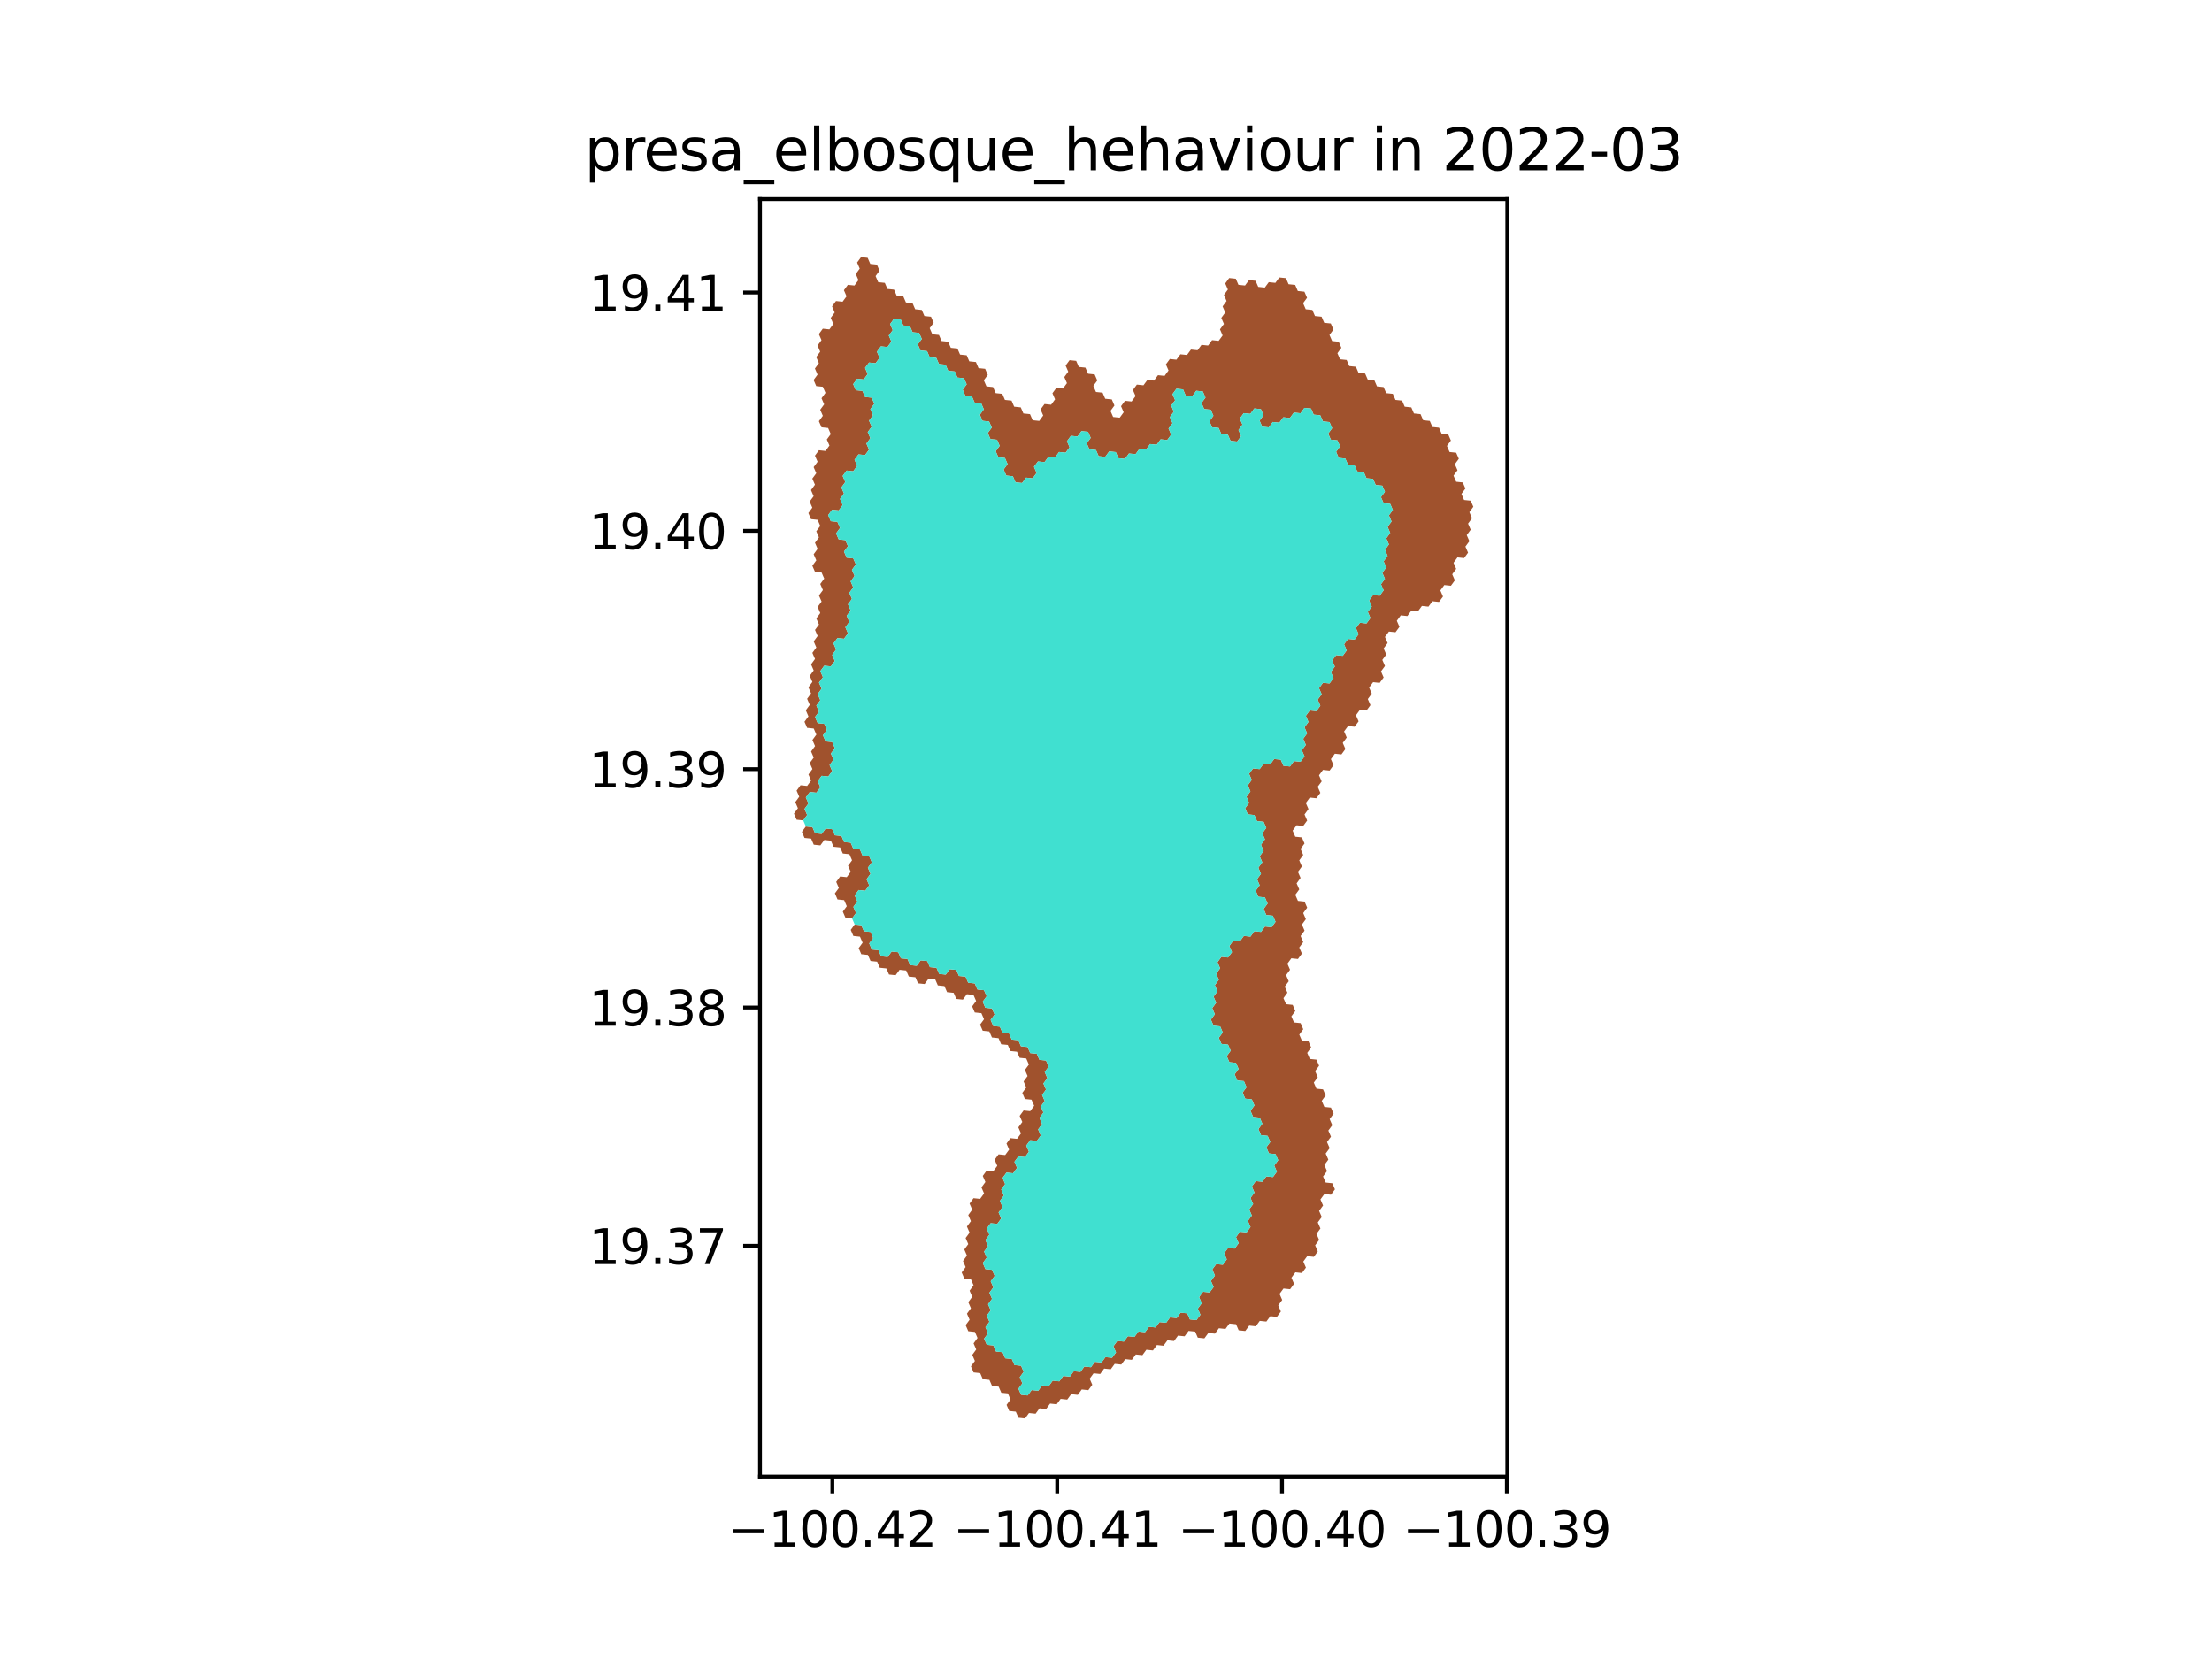 <?xml version="1.0" encoding="utf-8" standalone="no"?>
<!DOCTYPE svg PUBLIC "-//W3C//DTD SVG 1.1//EN"
  "http://www.w3.org/Graphics/SVG/1.1/DTD/svg11.dtd">
<svg xmlns:xlink="http://www.w3.org/1999/xlink" width="460.8pt" height="345.6pt" viewBox="0 0 460.8 345.6" xmlns="http://www.w3.org/2000/svg" version="1.1">
 <defs>
  <style type="text/css">*{stroke-linejoin: round; stroke-linecap: butt}</style>
 </defs>
 <g id="figure_1">
  <g id="patch_1">
   <path d="M 0 345.6 
L 460.8 345.6 
L 460.8 0 
L 0 0 
z
" style="fill: #ffffff"/>
  </g>
  <g id="axes_1">
   <g id="patch_2">
    <path d="M 158.323 307.584 
L 313.997 307.584 
L 313.997 41.472 
L 158.323 41.472 
z
" style="fill: #ffffff"/>
   </g>
   <g id="PatchCollection_1">
    <path d="M 169.247 172.309 
L 169.798 173.576 
L 171.172 173.719 
L 171.996 172.595 
L 173.37 172.737 
L 173.92 174.005 
L 175.295 174.148 
L 175.845 175.415 
L 177.219 175.558 
L 177.769 176.825 
L 179.143 176.968 
L 179.693 178.235 
L 181.067 178.378 
L 181.618 179.645 
L 180.793 180.769 
L 181.344 182.037 
L 180.52 183.161 
L 181.07 184.428 
L 180.246 185.552 
L 178.871 185.409 
L 178.047 186.534 
L 178.597 187.801 
L 177.773 188.925 
L 178.323 190.192 
L 177.499 191.317 
L 176.125 191.174 
L 175.575 189.907 
L 176.399 188.782 
L 175.849 187.515 
L 174.475 187.372 
L 173.925 186.105 
L 174.749 184.981 
L 174.199 183.714 
L 175.023 182.589 
L 176.397 182.732 
L 177.221 181.608 
L 176.671 180.341 
L 177.495 179.216 
L 176.945 177.949 
L 175.571 177.806 
L 175.021 176.539 
L 173.646 176.396 
L 173.096 175.129 
L 171.722 174.986 
L 170.898 176.11 
L 169.524 175.967 
L 168.974 174.7 
L 167.599 174.557 
L 167.049 173.29 
L 167.873 172.166 
L 169.247 172.309 
" clip-path="url(#pa9a6aa0435)" style="fill: #a0522d"/>
    <path d="M 168.145 163.724 
L 168.969 162.6 
L 168.419 161.333 
L 169.243 160.208 
L 168.693 158.941 
L 169.517 157.817 
L 168.967 156.55 
L 169.791 155.425 
L 169.241 154.158 
L 170.065 153.034 
L 169.515 151.766 
L 168.14 151.624 
L 167.59 150.356 
L 168.414 149.232 
L 167.864 147.965 
L 168.688 146.84 
L 168.138 145.573 
L 168.962 144.449 
L 168.412 143.182 
L 169.236 142.057 
L 168.686 140.79 
L 169.51 139.666 
L 168.96 138.399 
L 169.784 137.274 
L 169.234 136.007 
L 170.058 134.883 
L 169.508 133.615 
L 170.332 132.491 
L 169.782 131.224 
L 170.606 130.1 
L 170.056 128.832 
L 170.88 127.708 
L 170.33 126.441 
L 171.154 125.316 
L 170.604 124.049 
L 171.428 122.925 
L 170.878 121.658 
L 171.702 120.533 
L 171.152 119.266 
L 169.778 119.123 
L 169.227 117.856 
L 170.051 116.732 
L 169.501 115.464 
L 170.325 114.34 
L 169.775 113.073 
L 170.599 111.948 
L 170.049 110.681 
L 170.873 109.557 
L 170.323 108.29 
L 168.949 108.147 
L 168.399 106.879 
L 169.223 105.755 
L 168.673 104.488 
L 169.497 103.363 
L 168.947 102.096 
L 169.771 100.972 
L 169.221 99.704 
L 170.045 98.58 
L 169.495 97.313 
L 170.319 96.189 
L 169.769 94.921 
L 170.593 93.797 
L 171.967 93.94 
L 172.791 92.816 
L 172.241 91.548 
L 173.065 90.424 
L 172.515 89.157 
L 171.141 89.014 
L 170.591 87.746 
L 171.415 86.622 
L 170.865 85.355 
L 171.689 84.23 
L 171.139 82.963 
L 171.963 81.839 
L 171.413 80.572 
L 170.038 80.429 
L 169.488 79.161 
L 170.312 78.037 
L 169.762 76.77 
L 170.586 75.645 
L 170.036 74.378 
L 170.86 73.254 
L 170.31 71.986 
L 171.134 70.862 
L 170.584 69.595 
L 171.408 68.47 
L 172.783 68.613 
L 173.607 67.489 
L 173.057 66.222 
L 173.881 65.097 
L 173.331 63.83 
L 174.155 62.706 
L 175.529 62.849 
L 176.353 61.724 
L 175.803 60.457 
L 176.627 59.333 
L 178.002 59.476 
L 178.826 58.351 
L 178.276 57.084 
L 179.1 55.96 
L 178.55 54.692 
L 179.374 53.568 
L 180.749 53.711 
L 181.299 54.978 
L 182.673 55.121 
L 183.224 56.389 
L 182.399 57.513 
L 182.95 58.78 
L 184.324 58.923 
L 184.874 60.191 
L 186.249 60.334 
L 186.799 61.601 
L 188.173 61.744 
L 188.723 63.011 
L 190.098 63.154 
L 190.648 64.422 
L 192.023 64.565 
L 192.573 65.832 
L 193.947 65.975 
L 194.497 67.242 
L 193.673 68.367 
L 194.223 69.634 
L 195.598 69.777 
L 196.148 71.044 
L 197.522 71.187 
L 198.072 72.455 
L 199.447 72.598 
L 199.997 73.865 
L 201.371 74.008 
L 201.921 75.275 
L 203.296 75.418 
L 203.846 76.685 
L 205.22 76.829 
L 205.77 78.096 
L 204.946 79.22 
L 205.496 80.487 
L 206.871 80.63 
L 207.421 81.898 
L 208.795 82.041 
L 209.345 83.308 
L 210.72 83.451 
L 211.27 84.718 
L 212.644 84.861 
L 213.194 86.129 
L 214.569 86.272 
L 215.119 87.539 
L 216.493 87.682 
L 217.317 86.558 
L 216.767 85.29 
L 217.591 84.166 
L 218.966 84.309 
L 219.79 83.185 
L 219.24 81.918 
L 220.064 80.793 
L 221.439 80.936 
L 222.263 79.812 
L 221.713 78.545 
L 222.537 77.421 
L 221.987 76.153 
L 222.811 75.029 
L 224.186 75.172 
L 224.736 76.439 
L 226.11 76.583 
L 226.66 77.85 
L 228.034 77.993 
L 228.585 79.26 
L 227.76 80.384 
L 228.31 81.652 
L 229.685 81.795 
L 230.235 83.062 
L 231.609 83.205 
L 232.159 84.472 
L 231.335 85.597 
L 231.885 86.864 
L 233.259 87.007 
L 234.084 85.883 
L 233.533 84.616 
L 234.358 83.491 
L 235.732 83.634 
L 236.556 82.51 
L 236.006 81.243 
L 236.831 80.119 
L 238.205 80.262 
L 239.029 79.137 
L 240.404 79.28 
L 241.228 78.156 
L 242.602 78.299 
L 243.426 77.175 
L 242.876 75.908 
L 243.701 74.784 
L 245.075 74.927 
L 245.899 73.802 
L 247.274 73.946 
L 248.098 72.821 
L 249.472 72.964 
L 250.297 71.84 
L 251.671 71.983 
L 252.495 70.859 
L 253.869 71.002 
L 254.694 69.878 
L 254.144 68.611 
L 254.968 67.486 
L 254.418 66.219 
L 255.242 65.095 
L 254.692 63.828 
L 255.517 62.703 
L 254.967 61.436 
L 255.791 60.312 
L 255.241 59.044 
L 256.065 57.92 
L 257.44 58.063 
L 257.99 59.331 
L 259.364 59.474 
L 260.188 58.35 
L 261.563 58.493 
L 262.113 59.76 
L 263.487 59.903 
L 264.311 58.779 
L 265.686 58.922 
L 266.51 57.798 
L 267.884 57.941 
L 268.434 59.208 
L 269.809 59.352 
L 270.359 60.619 
L 271.733 60.762 
L 272.283 62.029 
L 271.459 63.154 
L 272.009 64.421 
L 273.383 64.564 
L 273.933 65.831 
L 275.307 65.974 
L 275.857 67.242 
L 277.231 67.385 
L 277.781 68.652 
L 276.957 69.776 
L 277.507 71.044 
L 278.881 71.187 
L 279.431 72.454 
L 278.607 73.578 
L 279.157 74.846 
L 280.531 74.989 
L 281.081 76.256 
L 282.455 76.399 
L 283.005 77.667 
L 284.38 77.81 
L 284.93 79.077 
L 286.304 79.22 
L 286.854 80.488 
L 288.228 80.631 
L 288.778 81.898 
L 290.152 82.041 
L 290.702 83.309 
L 292.076 83.452 
L 292.626 84.719 
L 294.001 84.862 
L 294.55 86.129 
L 295.925 86.273 
L 296.475 87.54 
L 297.849 87.683 
L 298.399 88.95 
L 299.773 89.094 
L 300.323 90.361 
L 301.697 90.504 
L 302.247 91.771 
L 301.423 92.895 
L 301.972 94.163 
L 303.347 94.306 
L 303.897 95.573 
L 303.072 96.697 
L 303.622 97.965 
L 302.798 99.089 
L 303.348 100.356 
L 304.722 100.499 
L 305.272 101.767 
L 304.447 102.891 
L 304.997 104.158 
L 306.371 104.301 
L 306.921 105.568 
L 306.097 106.693 
L 306.647 107.96 
L 305.823 109.084 
L 306.372 110.351 
L 305.548 111.475 
L 306.098 112.743 
L 305.274 113.867 
L 305.823 115.134 
L 304.999 116.258 
L 303.625 116.115 
L 302.801 117.239 
L 303.351 118.506 
L 302.526 119.631 
L 303.076 120.898 
L 302.252 122.022 
L 300.878 121.879 
L 300.053 123.003 
L 300.603 124.27 
L 299.779 125.394 
L 298.405 125.251 
L 297.581 126.375 
L 296.206 126.232 
L 295.382 127.356 
L 294.008 127.213 
L 293.184 128.337 
L 291.81 128.194 
L 290.985 129.318 
L 291.535 130.586 
L 290.711 131.71 
L 289.337 131.567 
L 288.512 132.691 
L 289.062 133.958 
L 288.238 135.082 
L 288.788 136.349 
L 287.964 137.473 
L 288.514 138.741 
L 287.689 139.865 
L 288.239 141.132 
L 287.415 142.256 
L 286.041 142.113 
L 285.217 143.237 
L 285.766 144.505 
L 284.942 145.629 
L 285.492 146.896 
L 284.668 148.02 
L 283.294 147.877 
L 282.469 149.001 
L 283.019 150.268 
L 282.195 151.392 
L 280.821 151.249 
L 279.997 152.373 
L 280.547 153.641 
L 279.722 154.765 
L 280.272 156.032 
L 279.448 157.156 
L 278.074 157.013 
L 277.25 158.137 
L 277.8 159.405 
L 276.975 160.529 
L 275.601 160.386 
L 274.777 161.51 
L 275.327 162.777 
L 274.503 163.901 
L 275.053 165.168 
L 274.228 166.292 
L 272.854 166.149 
L 272.03 167.274 
L 272.58 168.541 
L 271.756 169.665 
L 272.306 170.932 
L 271.482 172.056 
L 270.107 171.913 
L 269.283 173.037 
L 269.833 174.305 
L 271.207 174.448 
L 271.757 175.715 
L 270.933 176.839 
L 271.483 178.106 
L 270.659 179.23 
L 271.209 180.498 
L 270.384 181.622 
L 270.934 182.889 
L 270.11 184.013 
L 270.66 185.28 
L 269.836 186.404 
L 270.386 187.672 
L 271.76 187.815 
L 272.31 189.082 
L 271.485 190.206 
L 272.035 191.473 
L 271.211 192.597 
L 271.761 193.865 
L 270.937 194.989 
L 271.487 196.256 
L 270.662 197.38 
L 271.212 198.647 
L 270.388 199.771 
L 269.014 199.628 
L 268.19 200.752 
L 268.74 202.02 
L 267.916 203.144 
L 268.466 204.411 
L 267.641 205.535 
L 268.191 206.802 
L 267.367 207.926 
L 267.917 209.194 
L 269.291 209.337 
L 269.841 210.604 
L 269.017 211.728 
L 269.567 212.995 
L 270.941 213.138 
L 271.49 214.405 
L 270.666 215.529 
L 271.216 216.797 
L 272.59 216.94 
L 273.14 218.207 
L 272.316 219.331 
L 272.866 220.598 
L 274.24 220.741 
L 274.79 222.008 
L 273.965 223.132 
L 274.515 224.4 
L 273.691 225.524 
L 274.241 226.791 
L 275.615 226.934 
L 276.165 228.201 
L 275.341 229.325 
L 275.89 230.592 
L 277.264 230.735 
L 277.814 232.002 
L 276.99 233.127 
L 277.54 234.394 
L 276.716 235.518 
L 277.266 236.785 
L 276.441 237.909 
L 276.991 239.176 
L 276.167 240.3 
L 276.717 241.568 
L 275.893 242.692 
L 276.443 243.959 
L 275.619 245.083 
L 276.168 246.35 
L 277.542 246.493 
L 278.092 247.76 
L 277.268 248.884 
L 275.894 248.741 
L 275.07 249.865 
L 275.62 251.133 
L 274.796 252.257 
L 275.346 253.524 
L 274.521 254.648 
L 275.071 255.915 
L 274.247 257.039 
L 274.797 258.306 
L 273.973 259.43 
L 274.523 260.697 
L 273.699 261.822 
L 272.325 261.679 
L 271.501 262.803 
L 272.05 264.07 
L 271.226 265.194 
L 269.853 265.051 
L 269.028 266.175 
L 269.578 267.442 
L 268.754 268.566 
L 267.38 268.423 
L 266.556 269.547 
L 267.106 270.815 
L 266.282 271.939 
L 266.832 273.206 
L 266.008 274.33 
L 264.634 274.187 
L 263.81 275.311 
L 262.436 275.168 
L 261.612 276.292 
L 260.238 276.149 
L 259.414 277.273 
L 258.04 277.13 
L 257.49 275.863 
L 256.116 275.72 
L 255.292 276.844 
L 253.918 276.701 
L 253.094 277.826 
L 251.721 277.683 
L 250.896 278.807 
L 249.523 278.664 
L 248.973 277.397 
L 247.599 277.254 
L 246.775 278.378 
L 245.401 278.235 
L 244.577 279.359 
L 243.203 279.216 
L 242.379 280.34 
L 241.005 280.197 
L 240.181 281.322 
L 238.807 281.179 
L 237.983 282.303 
L 236.609 282.16 
L 235.785 283.284 
L 234.411 283.141 
L 233.587 284.265 
L 232.213 284.122 
L 231.389 285.247 
L 230.016 285.104 
L 229.192 286.228 
L 227.818 286.085 
L 226.994 287.209 
L 227.543 288.476 
L 226.72 289.6 
L 225.346 289.457 
L 224.522 290.582 
L 223.148 290.439 
L 222.324 291.563 
L 220.95 291.42 
L 220.126 292.544 
L 218.752 292.401 
L 217.928 293.525 
L 216.554 293.383 
L 215.73 294.507 
L 214.356 294.364 
L 213.532 295.488 
L 212.158 295.345 
L 211.608 294.078 
L 210.234 293.935 
L 209.685 292.668 
L 210.508 291.544 
L 209.959 290.277 
L 208.585 290.134 
L 208.035 288.867 
L 206.661 288.724 
L 206.111 287.457 
L 204.737 287.314 
L 204.187 286.047 
L 202.813 285.904 
L 202.263 284.637 
L 203.087 283.513 
L 202.537 282.246 
L 203.361 281.121 
L 202.811 279.854 
L 203.635 278.73 
L 203.085 277.463 
L 201.711 277.32 
L 201.161 276.053 
L 201.985 274.929 
L 201.435 273.662 
L 202.259 272.538 
L 201.709 271.27 
L 202.533 270.146 
L 201.983 268.879 
L 202.807 267.755 
L 202.257 266.488 
L 200.883 266.345 
L 200.333 265.078 
L 201.157 263.954 
L 200.607 262.687 
L 201.431 261.562 
L 200.881 260.295 
L 201.705 259.171 
L 201.155 257.904 
L 201.979 256.78 
L 201.429 255.513 
L 202.253 254.388 
L 201.703 253.121 
L 202.527 251.997 
L 201.977 250.73 
L 202.801 249.606 
L 204.175 249.748 
L 205 248.624 
L 204.45 247.357 
L 205.274 246.233 
L 204.724 244.966 
L 205.548 243.842 
L 206.922 243.984 
L 207.746 242.86 
L 207.196 241.593 
L 208.02 240.469 
L 209.394 240.612 
L 210.218 239.488 
L 209.668 238.22 
L 210.492 237.096 
L 211.866 237.239 
L 212.69 236.115 
L 212.14 234.848 
L 212.964 233.724 
L 212.414 232.456 
L 213.238 231.332 
L 214.612 231.475 
L 215.436 230.351 
L 214.886 229.084 
L 213.512 228.941 
L 212.962 227.674 
L 213.786 226.55 
L 213.236 225.282 
L 214.06 224.158 
L 213.51 222.891 
L 214.334 221.767 
L 213.784 220.5 
L 212.41 220.357 
L 211.86 219.09 
L 210.486 218.947 
L 209.936 217.679 
L 208.562 217.537 
L 208.012 216.269 
L 206.638 216.126 
L 206.088 214.859 
L 204.714 214.716 
L 204.164 213.449 
L 204.988 212.325 
L 204.438 211.058 
L 203.064 210.915 
L 202.514 209.648 
L 203.338 208.523 
L 202.788 207.256 
L 201.414 207.113 
L 200.59 208.238 
L 199.216 208.095 
L 198.666 206.828 
L 197.292 206.685 
L 196.742 205.417 
L 195.367 205.275 
L 194.817 204.007 
L 193.443 203.864 
L 192.619 204.989 
L 191.245 204.846 
L 190.695 203.579 
L 189.321 203.436 
L 188.771 202.169 
L 187.397 202.026 
L 186.573 203.15 
L 185.198 203.007 
L 184.648 201.74 
L 183.274 201.597 
L 182.724 200.33 
L 181.35 200.187 
L 180.8 198.92 
L 179.426 198.777 
L 178.876 197.51 
L 179.7 196.385 
L 179.15 195.118 
L 177.775 194.975 
L 177.225 193.708 
L 178.049 192.584 
L 179.424 192.727 
L 179.974 193.994 
L 181.348 194.137 
L 181.898 195.404 
L 181.074 196.528 
L 181.624 197.795 
L 182.998 197.938 
L 183.548 199.205 
L 184.922 199.348 
L 185.746 198.224 
L 187.121 198.367 
L 187.671 199.634 
L 189.045 199.777 
L 189.595 201.044 
L 190.969 201.187 
L 191.793 200.063 
L 193.167 200.206 
L 193.717 201.473 
L 195.091 201.616 
L 195.641 202.883 
L 197.016 203.026 
L 197.84 201.902 
L 199.214 202.045 
L 199.764 203.312 
L 201.138 203.455 
L 201.688 204.722 
L 203.062 204.865 
L 203.612 206.132 
L 204.986 206.275 
L 205.536 207.542 
L 204.712 208.666 
L 205.262 209.934 
L 206.636 210.076 
L 207.186 211.344 
L 206.362 212.468 
L 206.912 213.735 
L 208.286 213.878 
L 208.836 215.145 
L 210.21 215.288 
L 210.76 216.555 
L 212.134 216.698 
L 212.684 217.965 
L 214.059 218.108 
L 214.608 219.375 
L 215.983 219.518 
L 216.533 220.786 
L 217.907 220.928 
L 218.457 222.196 
L 217.632 223.32 
L 218.182 224.587 
L 217.358 225.711 
L 217.908 226.978 
L 217.084 228.103 
L 217.634 229.37 
L 216.81 230.494 
L 217.36 231.761 
L 216.536 232.885 
L 217.086 234.152 
L 216.262 235.277 
L 216.812 236.544 
L 215.988 237.668 
L 214.614 237.525 
L 213.79 238.649 
L 214.34 239.916 
L 213.516 241.041 
L 212.142 240.898 
L 211.318 242.022 
L 211.868 243.289 
L 211.044 244.413 
L 209.67 244.27 
L 208.846 245.395 
L 209.396 246.662 
L 208.572 247.786 
L 209.122 249.053 
L 208.298 250.177 
L 208.847 251.444 
L 208.023 252.569 
L 208.573 253.836 
L 207.749 254.96 
L 206.375 254.817 
L 205.551 255.941 
L 206.101 257.208 
L 205.277 258.333 
L 205.827 259.6 
L 205.003 260.724 
L 205.553 261.991 
L 204.729 263.115 
L 205.279 264.382 
L 206.653 264.525 
L 207.203 265.792 
L 206.379 266.916 
L 206.929 268.184 
L 206.105 269.308 
L 206.655 270.575 
L 205.831 271.699 
L 206.381 272.966 
L 205.557 274.09 
L 206.107 275.358 
L 205.283 276.482 
L 205.833 277.749 
L 205.009 278.873 
L 205.559 280.14 
L 206.933 280.283 
L 207.483 281.55 
L 208.857 281.693 
L 209.407 282.96 
L 210.781 283.103 
L 211.331 284.37 
L 212.705 284.513 
L 213.254 285.78 
L 212.431 286.904 
L 212.98 288.171 
L 212.156 289.295 
L 212.706 290.563 
L 214.08 290.705 
L 214.904 289.581 
L 216.278 289.724 
L 217.102 288.6 
L 218.476 288.743 
L 219.3 287.619 
L 220.674 287.762 
L 221.498 286.637 
L 222.872 286.78 
L 223.696 285.656 
L 225.07 285.799 
L 225.894 284.675 
L 227.268 284.818 
L 228.092 283.694 
L 229.466 283.836 
L 230.29 282.712 
L 231.664 282.855 
L 232.488 281.731 
L 231.938 280.464 
L 232.762 279.34 
L 234.136 279.483 
L 234.96 278.359 
L 236.333 278.502 
L 237.158 277.377 
L 238.531 277.52 
L 239.355 276.396 
L 240.729 276.539 
L 241.553 275.415 
L 242.927 275.558 
L 243.751 274.434 
L 245.125 274.577 
L 245.949 273.452 
L 247.323 273.595 
L 247.873 274.863 
L 249.247 275.005 
L 250.071 273.881 
L 249.521 272.614 
L 250.345 271.49 
L 249.795 270.223 
L 250.619 269.099 
L 251.993 269.242 
L 252.817 268.118 
L 252.267 266.851 
L 253.092 265.726 
L 252.542 264.459 
L 253.366 263.335 
L 254.74 263.478 
L 255.564 262.354 
L 255.014 261.087 
L 255.838 259.963 
L 257.212 260.106 
L 258.036 258.982 
L 257.486 257.714 
L 258.31 256.59 
L 259.684 256.733 
L 260.508 255.609 
L 259.958 254.342 
L 260.782 253.218 
L 260.232 251.951 
L 261.057 250.827 
L 260.507 249.56 
L 261.331 248.435 
L 260.781 247.168 
L 261.605 246.044 
L 262.979 246.187 
L 263.803 245.063 
L 265.177 245.206 
L 266.001 244.082 
L 265.451 242.815 
L 266.275 241.691 
L 265.726 240.423 
L 264.352 240.28 
L 263.802 239.013 
L 264.626 237.889 
L 264.076 236.622 
L 262.702 236.479 
L 262.152 235.212 
L 262.976 234.088 
L 262.426 232.821 
L 261.052 232.678 
L 260.503 231.41 
L 261.327 230.286 
L 260.777 229.019 
L 259.403 228.876 
L 258.853 227.609 
L 259.677 226.485 
L 259.127 225.218 
L 257.753 225.075 
L 257.203 223.807 
L 258.027 222.683 
L 257.478 221.416 
L 256.104 221.273 
L 255.554 220.006 
L 256.378 218.882 
L 255.828 217.615 
L 254.454 217.472 
L 253.904 216.205 
L 254.728 215.08 
L 254.178 213.813 
L 252.804 213.67 
L 252.254 212.403 
L 253.078 211.279 
L 252.529 210.012 
L 253.353 208.888 
L 252.803 207.62 
L 253.627 206.496 
L 253.077 205.229 
L 253.901 204.105 
L 253.351 202.838 
L 254.175 201.714 
L 253.625 200.446 
L 254.45 199.322 
L 255.824 199.465 
L 256.648 198.341 
L 256.098 197.074 
L 256.922 195.95 
L 258.296 196.093 
L 259.12 194.969 
L 260.494 195.112 
L 261.318 193.987 
L 262.693 194.13 
L 263.517 193.006 
L 264.891 193.149 
L 265.715 192.025 
L 265.165 190.758 
L 263.791 190.615 
L 263.241 189.348 
L 264.065 188.224 
L 263.515 186.956 
L 262.141 186.813 
L 261.591 185.546 
L 262.416 184.422 
L 261.866 183.155 
L 262.69 182.031 
L 262.14 180.763 
L 262.964 179.639 
L 262.414 178.372 
L 263.238 177.248 
L 262.688 175.981 
L 263.513 174.857 
L 262.963 173.589 
L 263.787 172.465 
L 263.237 171.198 
L 261.863 171.055 
L 261.313 169.788 
L 259.939 169.645 
L 259.389 168.377 
L 260.213 167.253 
L 259.663 165.986 
L 260.487 164.862 
L 259.938 163.595 
L 260.762 162.47 
L 260.212 161.203 
L 261.036 160.079 
L 262.41 160.222 
L 263.234 159.098 
L 264.608 159.241 
L 265.433 158.117 
L 266.807 158.26 
L 267.357 159.527 
L 268.731 159.67 
L 269.555 158.546 
L 270.929 158.689 
L 271.753 157.565 
L 271.203 156.298 
L 272.028 155.174 
L 271.478 153.906 
L 272.302 152.782 
L 271.752 151.515 
L 272.576 150.391 
L 272.026 149.124 
L 272.851 147.999 
L 274.225 148.143 
L 275.049 147.018 
L 274.499 145.751 
L 275.323 144.627 
L 274.773 143.36 
L 275.598 142.236 
L 276.972 142.379 
L 277.796 141.255 
L 277.246 139.987 
L 278.07 138.863 
L 277.52 137.596 
L 278.345 136.472 
L 279.719 136.615 
L 280.543 135.491 
L 279.993 134.223 
L 280.817 133.099 
L 282.192 133.242 
L 283.016 132.118 
L 282.466 130.851 
L 283.29 129.727 
L 284.664 129.87 
L 285.489 128.746 
L 284.939 127.479 
L 285.763 126.354 
L 285.213 125.087 
L 286.037 123.963 
L 287.412 124.106 
L 288.236 122.982 
L 287.686 121.715 
L 288.51 120.591 
L 287.96 119.323 
L 288.785 118.199 
L 288.235 116.932 
L 289.059 115.808 
L 288.509 114.54 
L 289.333 113.416 
L 288.784 112.149 
L 289.608 111.025 
L 289.058 109.758 
L 289.882 108.633 
L 289.332 107.366 
L 290.157 106.242 
L 289.607 104.975 
L 288.233 104.832 
L 287.683 103.564 
L 288.507 102.44 
L 287.957 101.173 
L 286.583 101.03 
L 286.033 99.762 
L 284.659 99.619 
L 284.109 98.352 
L 282.735 98.209 
L 282.185 96.942 
L 280.81 96.798 
L 280.26 95.531 
L 278.886 95.388 
L 278.336 94.121 
L 279.161 92.997 
L 278.611 91.729 
L 277.236 91.586 
L 276.686 90.319 
L 277.511 89.195 
L 276.961 87.927 
L 275.587 87.784 
L 275.037 86.517 
L 273.662 86.374 
L 273.112 85.106 
L 271.738 84.963 
L 270.914 86.088 
L 269.54 85.944 
L 268.715 87.069 
L 267.341 86.925 
L 266.517 88.05 
L 265.142 87.907 
L 264.318 89.031 
L 262.944 88.888 
L 262.394 87.62 
L 263.218 86.496 
L 262.668 85.229 
L 261.294 85.086 
L 260.47 86.21 
L 259.095 86.067 
L 258.271 87.191 
L 258.821 88.458 
L 257.997 89.582 
L 258.547 90.85 
L 257.722 91.974 
L 256.348 91.831 
L 255.798 90.564 
L 254.424 90.421 
L 253.874 89.153 
L 252.5 89.01 
L 251.95 87.743 
L 252.774 86.619 
L 252.224 85.351 
L 250.85 85.208 
L 250.299 83.941 
L 251.124 82.817 
L 250.574 81.549 
L 249.199 81.406 
L 248.375 82.531 
L 247.001 82.387 
L 246.451 81.12 
L 245.077 80.977 
L 244.252 82.101 
L 244.802 83.369 
L 243.978 84.493 
L 244.528 85.76 
L 243.704 86.884 
L 244.254 88.152 
L 243.429 89.276 
L 243.98 90.543 
L 243.155 91.667 
L 241.781 91.524 
L 240.957 92.649 
L 239.582 92.505 
L 238.758 93.63 
L 237.384 93.487 
L 236.56 94.611 
L 235.185 94.468 
L 234.361 95.592 
L 232.987 95.449 
L 232.437 94.182 
L 231.062 94.039 
L 230.238 95.163 
L 228.864 95.02 
L 228.314 93.753 
L 226.939 93.609 
L 226.389 92.342 
L 227.214 91.218 
L 226.664 89.951 
L 225.289 89.808 
L 224.465 90.932 
L 223.091 90.789 
L 222.266 91.913 
L 222.816 93.18 
L 221.992 94.305 
L 220.618 94.162 
L 219.794 95.286 
L 218.419 95.143 
L 217.595 96.267 
L 216.221 96.124 
L 215.397 97.248 
L 215.947 98.516 
L 215.122 99.64 
L 213.748 99.497 
L 212.924 100.621 
L 211.549 100.478 
L 210.999 99.211 
L 209.625 99.068 
L 209.075 97.8 
L 209.899 96.676 
L 209.349 95.409 
L 207.975 95.266 
L 207.425 93.999 
L 208.249 92.874 
L 207.699 91.607 
L 206.324 91.464 
L 205.774 90.197 
L 206.599 89.072 
L 206.048 87.805 
L 204.674 87.662 
L 204.124 86.395 
L 204.948 85.271 
L 204.398 84.003 
L 203.024 83.86 
L 202.474 82.593 
L 201.099 82.45 
L 200.549 81.183 
L 201.373 80.058 
L 200.823 78.791 
L 199.449 78.648 
L 198.899 77.381 
L 197.524 77.238 
L 196.974 75.97 
L 195.6 75.827 
L 195.049 74.56 
L 193.675 74.417 
L 193.125 73.15 
L 191.75 73.007 
L 191.2 71.739 
L 192.025 70.615 
L 191.474 69.348 
L 190.1 69.205 
L 189.55 67.938 
L 188.175 67.795 
L 187.625 66.527 
L 186.251 66.384 
L 185.427 67.509 
L 185.977 68.776 
L 185.152 69.9 
L 185.703 71.167 
L 184.878 72.292 
L 183.504 72.149 
L 182.68 73.273 
L 183.23 74.54 
L 182.406 75.665 
L 181.031 75.522 
L 180.207 76.646 
L 180.757 77.913 
L 179.933 79.038 
L 178.559 78.895 
L 177.734 80.019 
L 178.285 81.286 
L 179.659 81.429 
L 180.209 82.697 
L 181.584 82.84 
L 182.134 84.107 
L 181.31 85.231 
L 181.86 86.499 
L 181.036 87.623 
L 181.586 88.89 
L 180.762 90.014 
L 181.312 91.282 
L 180.488 92.406 
L 181.038 93.673 
L 180.213 94.798 
L 178.839 94.655 
L 178.015 95.779 
L 178.565 97.046 
L 177.741 98.171 
L 176.367 98.028 
L 175.542 99.152 
L 176.093 100.419 
L 175.268 101.544 
L 175.818 102.811 
L 174.994 103.935 
L 175.544 105.202 
L 174.72 106.327 
L 173.346 106.184 
L 172.522 107.308 
L 173.072 108.575 
L 174.446 108.718 
L 174.996 109.986 
L 174.172 111.11 
L 174.723 112.377 
L 176.097 112.52 
L 176.647 113.787 
L 175.823 114.912 
L 176.373 116.179 
L 177.747 116.322 
L 178.298 117.589 
L 177.473 118.714 
L 178.024 119.981 
L 177.199 121.105 
L 177.75 122.372 
L 176.925 123.497 
L 177.476 124.764 
L 176.651 125.888 
L 177.202 127.155 
L 176.377 128.28 
L 176.928 129.547 
L 176.103 130.671 
L 176.654 131.939 
L 175.829 133.063 
L 174.455 132.92 
L 173.631 134.044 
L 174.181 135.312 
L 173.357 136.436 
L 173.907 137.703 
L 173.083 138.827 
L 171.709 138.684 
L 170.885 139.809 
L 171.435 141.076 
L 170.611 142.2 
L 171.161 143.468 
L 170.337 144.592 
L 170.887 145.859 
L 170.063 146.983 
L 170.613 148.251 
L 169.789 149.375 
L 170.339 150.642 
L 171.713 150.785 
L 172.263 152.052 
L 171.439 153.177 
L 171.989 154.444 
L 173.364 154.587 
L 173.914 155.854 
L 173.09 156.978 
L 173.64 158.245 
L 172.816 159.37 
L 173.366 160.637 
L 172.542 161.761 
L 171.167 161.618 
L 170.343 162.743 
L 170.893 164.01 
L 170.069 165.134 
L 168.695 164.991 
L 167.871 166.116 
L 168.421 167.383 
L 167.597 168.507 
L 168.147 169.774 
L 167.323 170.899 
L 165.949 170.756 
L 165.399 169.489 
L 166.223 168.364 
L 165.673 167.097 
L 166.497 165.973 
L 165.947 164.706 
L 166.771 163.581 
L 168.145 163.724 
" clip-path="url(#pa9a6aa0435)" style="fill: #a0522d"/>
    <path d="M 178.047 186.534 
L 178.871 185.409 
L 180.246 185.552 
L 181.07 184.428 
L 180.52 183.161 
L 181.344 182.037 
L 180.793 180.769 
L 181.618 179.645 
L 181.067 178.378 
L 179.693 178.235 
L 179.143 176.968 
L 177.769 176.825 
L 177.219 175.558 
L 175.845 175.415 
L 175.295 174.148 
L 173.92 174.005 
L 173.37 172.737 
L 171.996 172.595 
L 171.172 173.719 
L 169.798 173.576 
L 169.247 172.309 
L 167.873 172.166 
L 167.323 170.899 
L 168.147 169.774 
L 167.597 168.507 
L 168.421 167.383 
L 167.871 166.116 
L 168.695 164.991 
L 170.069 165.134 
L 170.893 164.01 
L 170.343 162.743 
L 171.167 161.618 
L 172.542 161.761 
L 173.366 160.637 
L 172.816 159.37 
L 173.64 158.245 
L 173.09 156.978 
L 173.914 155.854 
L 173.364 154.587 
L 171.989 154.444 
L 171.439 153.177 
L 172.263 152.052 
L 171.713 150.785 
L 170.339 150.642 
L 169.789 149.375 
L 170.613 148.251 
L 170.063 146.983 
L 170.887 145.859 
L 170.337 144.592 
L 171.161 143.468 
L 170.611 142.2 
L 171.435 141.076 
L 170.885 139.809 
L 171.709 138.684 
L 173.083 138.827 
L 173.907 137.703 
L 173.357 136.436 
L 174.181 135.312 
L 173.631 134.044 
L 174.455 132.92 
L 175.829 133.063 
L 176.654 131.939 
L 176.103 130.671 
L 176.928 129.547 
L 176.377 128.28 
L 177.202 127.155 
L 176.651 125.888 
L 177.476 124.764 
L 176.925 123.497 
L 177.75 122.372 
L 177.199 121.105 
L 178.024 119.981 
L 177.473 118.714 
L 178.298 117.589 
L 177.747 116.322 
L 176.373 116.179 
L 175.823 114.912 
L 176.647 113.787 
L 176.097 112.52 
L 174.723 112.377 
L 174.172 111.11 
L 174.996 109.986 
L 174.446 108.718 
L 173.072 108.575 
L 172.522 107.308 
L 173.346 106.184 
L 174.72 106.327 
L 175.544 105.202 
L 174.994 103.935 
L 175.818 102.811 
L 175.268 101.544 
L 176.093 100.419 
L 175.542 99.152 
L 176.367 98.028 
L 177.741 98.171 
L 178.565 97.046 
L 178.015 95.779 
L 178.839 94.655 
L 180.213 94.798 
L 181.038 93.673 
L 180.488 92.406 
L 181.312 91.282 
L 180.762 90.014 
L 181.586 88.89 
L 181.036 87.623 
L 181.86 86.499 
L 181.31 85.231 
L 182.134 84.107 
L 181.584 82.84 
L 180.209 82.697 
L 179.659 81.429 
L 178.285 81.286 
L 177.734 80.019 
L 178.559 78.895 
L 179.933 79.038 
L 180.757 77.913 
L 180.207 76.646 
L 181.031 75.522 
L 182.406 75.665 
L 183.23 74.54 
L 182.68 73.273 
L 183.504 72.149 
L 184.878 72.292 
L 185.703 71.167 
L 185.152 69.9 
L 185.977 68.776 
L 185.427 67.509 
L 186.251 66.384 
L 187.625 66.527 
L 188.175 67.795 
L 189.55 67.938 
L 190.1 69.205 
L 191.474 69.348 
L 192.025 70.615 
L 191.2 71.739 
L 191.75 73.007 
L 193.125 73.15 
L 193.675 74.417 
L 195.049 74.56 
L 195.6 75.827 
L 196.974 75.97 
L 197.524 77.238 
L 198.899 77.381 
L 199.449 78.648 
L 200.823 78.791 
L 201.373 80.058 
L 200.549 81.183 
L 201.099 82.45 
L 202.474 82.593 
L 203.024 83.86 
L 204.398 84.003 
L 204.948 85.271 
L 204.124 86.395 
L 204.674 87.662 
L 206.048 87.805 
L 206.599 89.072 
L 205.774 90.197 
L 206.324 91.464 
L 207.699 91.607 
L 208.249 92.874 
L 207.425 93.999 
L 207.975 95.266 
L 209.349 95.409 
L 209.899 96.676 
L 209.075 97.8 
L 209.625 99.068 
L 210.999 99.211 
L 211.549 100.478 
L 212.924 100.621 
L 213.748 99.497 
L 215.122 99.64 
L 215.947 98.516 
L 215.397 97.248 
L 216.221 96.124 
L 217.595 96.267 
L 218.419 95.143 
L 219.794 95.286 
L 220.618 94.162 
L 221.992 94.305 
L 222.816 93.18 
L 222.266 91.913 
L 223.091 90.789 
L 224.465 90.932 
L 225.289 89.808 
L 226.664 89.951 
L 227.214 91.218 
L 226.389 92.342 
L 226.939 93.609 
L 228.314 93.753 
L 228.864 95.02 
L 230.238 95.163 
L 231.062 94.039 
L 232.437 94.182 
L 232.987 95.449 
L 234.361 95.592 
L 235.185 94.468 
L 236.56 94.611 
L 237.384 93.487 
L 238.758 93.63 
L 239.582 92.505 
L 240.957 92.649 
L 241.781 91.524 
L 243.155 91.667 
L 243.98 90.543 
L 243.429 89.276 
L 244.254 88.152 
L 243.704 86.884 
L 244.528 85.76 
L 243.978 84.493 
L 244.802 83.369 
L 244.252 82.101 
L 245.077 80.977 
L 246.451 81.12 
L 247.001 82.387 
L 248.375 82.531 
L 249.199 81.406 
L 250.574 81.549 
L 251.124 82.817 
L 250.299 83.941 
L 250.85 85.208 
L 252.224 85.351 
L 252.774 86.619 
L 251.95 87.743 
L 252.5 89.01 
L 253.874 89.153 
L 254.424 90.421 
L 255.798 90.564 
L 256.348 91.831 
L 257.722 91.974 
L 258.547 90.85 
L 257.997 89.582 
L 258.821 88.458 
L 258.271 87.191 
L 259.095 86.067 
L 260.47 86.21 
L 261.294 85.086 
L 262.668 85.229 
L 263.218 86.496 
L 262.394 87.62 
L 262.944 88.888 
L 264.318 89.031 
L 265.142 87.907 
L 266.517 88.05 
L 267.341 86.925 
L 268.715 87.069 
L 269.54 85.944 
L 270.914 86.088 
L 271.738 84.963 
L 273.112 85.106 
L 273.662 86.374 
L 275.037 86.517 
L 275.587 87.784 
L 276.961 87.927 
L 277.511 89.195 
L 276.686 90.319 
L 277.236 91.586 
L 278.611 91.729 
L 279.161 92.997 
L 278.336 94.121 
L 278.886 95.388 
L 280.26 95.531 
L 280.81 96.798 
L 282.185 96.942 
L 282.735 98.209 
L 284.109 98.352 
L 284.659 99.619 
L 286.033 99.762 
L 286.583 101.03 
L 287.957 101.173 
L 288.507 102.44 
L 287.683 103.564 
L 288.233 104.832 
L 289.607 104.975 
L 290.157 106.242 
L 289.332 107.366 
L 289.882 108.633 
L 289.058 109.758 
L 289.608 111.025 
L 288.784 112.149 
L 289.333 113.416 
L 288.509 114.54 
L 289.059 115.808 
L 288.235 116.932 
L 288.785 118.199 
L 287.96 119.323 
L 288.51 120.591 
L 287.686 121.715 
L 288.236 122.982 
L 287.412 124.106 
L 286.037 123.963 
L 285.213 125.087 
L 285.763 126.354 
L 284.939 127.479 
L 285.489 128.746 
L 284.664 129.87 
L 283.29 129.727 
L 282.466 130.851 
L 283.016 132.118 
L 282.192 133.242 
L 280.817 133.099 
L 279.993 134.223 
L 280.543 135.491 
L 279.719 136.615 
L 278.345 136.472 
L 277.52 137.596 
L 278.07 138.863 
L 277.246 139.987 
L 277.796 141.255 
L 276.972 142.379 
L 275.598 142.236 
L 274.773 143.36 
L 275.323 144.627 
L 274.499 145.751 
L 275.049 147.018 
L 274.225 148.143 
L 272.851 147.999 
L 272.026 149.124 
L 272.576 150.391 
L 271.752 151.515 
L 272.302 152.782 
L 271.478 153.906 
L 272.028 155.174 
L 271.203 156.298 
L 271.753 157.565 
L 270.929 158.689 
L 269.555 158.546 
L 268.731 159.67 
L 267.357 159.527 
L 266.807 158.26 
L 265.433 158.117 
L 264.608 159.241 
L 263.234 159.098 
L 262.41 160.222 
L 261.036 160.079 
L 260.212 161.203 
L 260.762 162.47 
L 259.938 163.595 
L 260.487 164.862 
L 259.663 165.986 
L 260.213 167.253 
L 259.389 168.377 
L 259.939 169.645 
L 261.313 169.788 
L 261.863 171.055 
L 263.237 171.198 
L 263.787 172.465 
L 262.963 173.589 
L 263.513 174.857 
L 262.688 175.981 
L 263.238 177.248 
L 262.414 178.372 
L 262.964 179.639 
L 262.14 180.763 
L 262.69 182.031 
L 261.866 183.155 
L 262.416 184.422 
L 261.591 185.546 
L 262.141 186.813 
L 263.515 186.956 
L 264.065 188.224 
L 263.241 189.348 
L 263.791 190.615 
L 265.165 190.758 
L 265.715 192.025 
L 264.891 193.149 
L 263.517 193.006 
L 262.693 194.13 
L 261.318 193.987 
L 260.494 195.112 
L 259.12 194.969 
L 258.296 196.093 
L 256.922 195.95 
L 256.098 197.074 
L 256.648 198.341 
L 255.824 199.465 
L 254.45 199.322 
L 253.625 200.446 
L 254.175 201.714 
L 253.351 202.838 
L 253.901 204.105 
L 253.077 205.229 
L 253.627 206.496 
L 252.803 207.62 
L 253.353 208.888 
L 252.529 210.012 
L 253.078 211.279 
L 252.254 212.403 
L 252.804 213.67 
L 254.178 213.813 
L 254.728 215.08 
L 253.904 216.205 
L 254.454 217.472 
L 255.828 217.615 
L 256.378 218.882 
L 255.554 220.006 
L 256.104 221.273 
L 257.478 221.416 
L 258.027 222.683 
L 257.203 223.807 
L 257.753 225.075 
L 259.127 225.218 
L 259.677 226.485 
L 258.853 227.609 
L 259.403 228.876 
L 260.777 229.019 
L 261.327 230.286 
L 260.503 231.41 
L 261.052 232.678 
L 262.426 232.821 
L 262.976 234.088 
L 262.152 235.212 
L 262.702 236.479 
L 264.076 236.622 
L 264.626 237.889 
L 263.802 239.013 
L 264.352 240.28 
L 265.726 240.423 
L 266.275 241.691 
L 265.451 242.815 
L 266.001 244.082 
L 265.177 245.206 
L 263.803 245.063 
L 262.979 246.187 
L 261.605 246.044 
L 260.781 247.168 
L 261.331 248.435 
L 260.507 249.56 
L 261.057 250.827 
L 260.232 251.951 
L 260.782 253.218 
L 259.958 254.342 
L 260.508 255.609 
L 259.684 256.733 
L 258.31 256.59 
L 257.486 257.714 
L 258.036 258.982 
L 257.212 260.106 
L 255.838 259.963 
L 255.014 261.087 
L 255.564 262.354 
L 254.74 263.478 
L 253.366 263.335 
L 252.542 264.459 
L 253.092 265.726 
L 252.267 266.851 
L 252.817 268.118 
L 251.993 269.242 
L 250.619 269.099 
L 249.795 270.223 
L 250.345 271.49 
L 249.521 272.614 
L 250.071 273.881 
L 249.247 275.005 
L 247.873 274.863 
L 247.323 273.595 
L 245.949 273.452 
L 245.125 274.577 
L 243.751 274.434 
L 242.927 275.558 
L 241.553 275.415 
L 240.729 276.539 
L 239.355 276.396 
L 238.531 277.52 
L 237.158 277.377 
L 236.333 278.502 
L 234.96 278.359 
L 234.136 279.483 
L 232.762 279.34 
L 231.938 280.464 
L 232.488 281.731 
L 231.664 282.855 
L 230.29 282.712 
L 229.466 283.836 
L 228.092 283.694 
L 227.268 284.818 
L 225.894 284.675 
L 225.07 285.799 
L 223.696 285.656 
L 222.872 286.78 
L 221.498 286.637 
L 220.674 287.762 
L 219.3 287.619 
L 218.476 288.743 
L 217.102 288.6 
L 216.278 289.724 
L 214.904 289.581 
L 214.08 290.705 
L 212.706 290.563 
L 212.156 289.295 
L 212.98 288.171 
L 212.431 286.904 
L 213.254 285.78 
L 212.705 284.513 
L 211.331 284.37 
L 210.781 283.103 
L 209.407 282.96 
L 208.857 281.693 
L 207.483 281.55 
L 206.933 280.283 
L 205.559 280.14 
L 205.009 278.873 
L 205.833 277.749 
L 205.283 276.482 
L 206.107 275.358 
L 205.557 274.09 
L 206.381 272.966 
L 205.831 271.699 
L 206.655 270.575 
L 206.105 269.308 
L 206.929 268.184 
L 206.379 266.916 
L 207.203 265.792 
L 206.653 264.525 
L 205.279 264.382 
L 204.729 263.115 
L 205.553 261.991 
L 205.003 260.724 
L 205.827 259.6 
L 205.277 258.333 
L 206.101 257.208 
L 205.551 255.941 
L 206.375 254.817 
L 207.749 254.96 
L 208.573 253.836 
L 208.023 252.569 
L 208.847 251.444 
L 208.298 250.177 
L 209.122 249.053 
L 208.572 247.786 
L 209.396 246.662 
L 208.846 245.395 
L 209.67 244.27 
L 211.044 244.413 
L 211.868 243.289 
L 211.318 242.022 
L 212.142 240.898 
L 213.516 241.041 
L 214.34 239.916 
L 213.79 238.649 
L 214.614 237.525 
L 215.988 237.668 
L 216.812 236.544 
L 216.262 235.277 
L 217.086 234.152 
L 216.536 232.885 
L 217.36 231.761 
L 216.81 230.494 
L 217.634 229.37 
L 217.084 228.103 
L 217.908 226.978 
L 217.358 225.711 
L 218.182 224.587 
L 217.632 223.32 
L 218.457 222.196 
L 217.907 220.928 
L 216.533 220.786 
L 215.983 219.518 
L 214.608 219.375 
L 214.059 218.108 
L 212.684 217.965 
L 212.134 216.698 
L 210.76 216.555 
L 210.21 215.288 
L 208.836 215.145 
L 208.286 213.878 
L 206.912 213.735 
L 206.362 212.468 
L 207.186 211.344 
L 206.636 210.076 
L 205.262 209.934 
L 204.712 208.666 
L 205.536 207.542 
L 204.986 206.275 
L 203.612 206.132 
L 203.062 204.865 
L 201.688 204.722 
L 201.138 203.455 
L 199.764 203.312 
L 199.214 202.045 
L 197.84 201.902 
L 197.016 203.026 
L 195.641 202.883 
L 195.091 201.616 
L 193.717 201.473 
L 193.167 200.206 
L 191.793 200.063 
L 190.969 201.187 
L 189.595 201.044 
L 189.045 199.777 
L 187.671 199.634 
L 187.121 198.367 
L 185.746 198.224 
L 184.922 199.348 
L 183.548 199.205 
L 182.998 197.938 
L 181.624 197.795 
L 181.074 196.528 
L 181.898 195.404 
L 181.348 194.137 
L 179.974 193.994 
L 179.424 192.727 
L 178.049 192.584 
L 177.499 191.317 
L 178.323 190.192 
L 177.773 188.925 
L 178.597 187.801 
L 178.047 186.534 
" clip-path="url(#pa9a6aa0435)" style="fill: #40e0d0"/>
   </g>
   <g id="matplotlib.axis_1">
    <g id="xtick_1">
     <g id="line2d_1">
      <defs>
       <path id="m9908c9213e" d="M 0 0 
L 0 3.5 
" style="stroke: #000000; stroke-width: 0.8"/>
      </defs>
      <g>
       <use xlink:href="#m9908c9213e" x="173.401" y="307.584" style="stroke: #000000; stroke-width: 0.8"/>
      </g>
     </g>
     <g id="text_1">
      <!-- −100.42 -->
      <g transform="translate(151.716 322.182) scale(0.1 -0.1)">
       <defs>
        <path id="DejaVuSans-2212" d="M 678 2272 
L 4684 2272 
L 4684 1741 
L 678 1741 
L 678 2272 
z
" transform="scale(0.016)"/>
        <path id="DejaVuSans-31" d="M 794 531 
L 1825 531 
L 1825 4091 
L 703 3866 
L 703 4441 
L 1819 4666 
L 2450 4666 
L 2450 531 
L 3481 531 
L 3481 0 
L 794 0 
L 794 531 
z
" transform="scale(0.016)"/>
        <path id="DejaVuSans-30" d="M 2034 4250 
Q 1547 4250 1301 3770 
Q 1056 3291 1056 2328 
Q 1056 1369 1301 889 
Q 1547 409 2034 409 
Q 2525 409 2770 889 
Q 3016 1369 3016 2328 
Q 3016 3291 2770 3770 
Q 2525 4250 2034 4250 
z
M 2034 4750 
Q 2819 4750 3233 4129 
Q 3647 3509 3647 2328 
Q 3647 1150 3233 529 
Q 2819 -91 2034 -91 
Q 1250 -91 836 529 
Q 422 1150 422 2328 
Q 422 3509 836 4129 
Q 1250 4750 2034 4750 
z
" transform="scale(0.016)"/>
        <path id="DejaVuSans-2e" d="M 684 794 
L 1344 794 
L 1344 0 
L 684 0 
L 684 794 
z
" transform="scale(0.016)"/>
        <path id="DejaVuSans-34" d="M 2419 4116 
L 825 1625 
L 2419 1625 
L 2419 4116 
z
M 2253 4666 
L 3047 4666 
L 3047 1625 
L 3713 1625 
L 3713 1100 
L 3047 1100 
L 3047 0 
L 2419 0 
L 2419 1100 
L 313 1100 
L 313 1709 
L 2253 4666 
z
" transform="scale(0.016)"/>
        <path id="DejaVuSans-32" d="M 1228 531 
L 3431 531 
L 3431 0 
L 469 0 
L 469 531 
Q 828 903 1448 1529 
Q 2069 2156 2228 2338 
Q 2531 2678 2651 2914 
Q 2772 3150 2772 3378 
Q 2772 3750 2511 3984 
Q 2250 4219 1831 4219 
Q 1534 4219 1204 4116 
Q 875 4013 500 3803 
L 500 4441 
Q 881 4594 1212 4672 
Q 1544 4750 1819 4750 
Q 2544 4750 2975 4387 
Q 3406 4025 3406 3419 
Q 3406 3131 3298 2873 
Q 3191 2616 2906 2266 
Q 2828 2175 2409 1742 
Q 1991 1309 1228 531 
z
" transform="scale(0.016)"/>
       </defs>
       <use xlink:href="#DejaVuSans-2212"/>
       <use xlink:href="#DejaVuSans-31" x="83.789"/>
       <use xlink:href="#DejaVuSans-30" x="147.412"/>
       <use xlink:href="#DejaVuSans-30" x="211.035"/>
       <use xlink:href="#DejaVuSans-2e" x="274.658"/>
       <use xlink:href="#DejaVuSans-34" x="306.445"/>
       <use xlink:href="#DejaVuSans-32" x="370.068"/>
      </g>
     </g>
    </g>
    <g id="xtick_2">
     <g id="line2d_2">
      <g>
       <use xlink:href="#m9908c9213e" x="220.235" y="307.584" style="stroke: #000000; stroke-width: 0.8"/>
      </g>
     </g>
     <g id="text_2">
      <!-- −100.41 -->
      <g transform="translate(198.55 322.182) scale(0.1 -0.1)">
       <use xlink:href="#DejaVuSans-2212"/>
       <use xlink:href="#DejaVuSans-31" x="83.789"/>
       <use xlink:href="#DejaVuSans-30" x="147.412"/>
       <use xlink:href="#DejaVuSans-30" x="211.035"/>
       <use xlink:href="#DejaVuSans-2e" x="274.658"/>
       <use xlink:href="#DejaVuSans-34" x="306.445"/>
       <use xlink:href="#DejaVuSans-31" x="370.068"/>
      </g>
     </g>
    </g>
    <g id="xtick_3">
     <g id="line2d_3">
      <g>
       <use xlink:href="#m9908c9213e" x="267.069" y="307.584" style="stroke: #000000; stroke-width: 0.8"/>
      </g>
     </g>
     <g id="text_3">
      <!-- −100.40 -->
      <g transform="translate(245.384 322.182) scale(0.1 -0.1)">
       <use xlink:href="#DejaVuSans-2212"/>
       <use xlink:href="#DejaVuSans-31" x="83.789"/>
       <use xlink:href="#DejaVuSans-30" x="147.412"/>
       <use xlink:href="#DejaVuSans-30" x="211.035"/>
       <use xlink:href="#DejaVuSans-2e" x="274.658"/>
       <use xlink:href="#DejaVuSans-34" x="306.445"/>
       <use xlink:href="#DejaVuSans-30" x="370.068"/>
      </g>
     </g>
    </g>
    <g id="xtick_4">
     <g id="line2d_4">
      <g>
       <use xlink:href="#m9908c9213e" x="313.903" y="307.584" style="stroke: #000000; stroke-width: 0.8"/>
      </g>
     </g>
     <g id="text_4">
      <!-- −100.39 -->
      <g transform="translate(292.218 322.182) scale(0.1 -0.1)">
       <defs>
        <path id="DejaVuSans-33" d="M 2597 2516 
Q 3050 2419 3304 2112 
Q 3559 1806 3559 1356 
Q 3559 666 3084 287 
Q 2609 -91 1734 -91 
Q 1441 -91 1130 -33 
Q 819 25 488 141 
L 488 750 
Q 750 597 1062 519 
Q 1375 441 1716 441 
Q 2309 441 2620 675 
Q 2931 909 2931 1356 
Q 2931 1769 2642 2001 
Q 2353 2234 1838 2234 
L 1294 2234 
L 1294 2753 
L 1863 2753 
Q 2328 2753 2575 2939 
Q 2822 3125 2822 3475 
Q 2822 3834 2567 4026 
Q 2313 4219 1838 4219 
Q 1578 4219 1281 4162 
Q 984 4106 628 3988 
L 628 4550 
Q 988 4650 1302 4700 
Q 1616 4750 1894 4750 
Q 2613 4750 3031 4423 
Q 3450 4097 3450 3541 
Q 3450 3153 3228 2886 
Q 3006 2619 2597 2516 
z
" transform="scale(0.016)"/>
        <path id="DejaVuSans-39" d="M 703 97 
L 703 672 
Q 941 559 1184 500 
Q 1428 441 1663 441 
Q 2288 441 2617 861 
Q 2947 1281 2994 2138 
Q 2813 1869 2534 1725 
Q 2256 1581 1919 1581 
Q 1219 1581 811 2004 
Q 403 2428 403 3163 
Q 403 3881 828 4315 
Q 1253 4750 1959 4750 
Q 2769 4750 3195 4129 
Q 3622 3509 3622 2328 
Q 3622 1225 3098 567 
Q 2575 -91 1691 -91 
Q 1453 -91 1209 -44 
Q 966 3 703 97 
z
M 1959 2075 
Q 2384 2075 2632 2365 
Q 2881 2656 2881 3163 
Q 2881 3666 2632 3958 
Q 2384 4250 1959 4250 
Q 1534 4250 1286 3958 
Q 1038 3666 1038 3163 
Q 1038 2656 1286 2365 
Q 1534 2075 1959 2075 
z
" transform="scale(0.016)"/>
       </defs>
       <use xlink:href="#DejaVuSans-2212"/>
       <use xlink:href="#DejaVuSans-31" x="83.789"/>
       <use xlink:href="#DejaVuSans-30" x="147.412"/>
       <use xlink:href="#DejaVuSans-30" x="211.035"/>
       <use xlink:href="#DejaVuSans-2e" x="274.658"/>
       <use xlink:href="#DejaVuSans-33" x="306.445"/>
       <use xlink:href="#DejaVuSans-39" x="370.068"/>
      </g>
     </g>
    </g>
   </g>
   <g id="matplotlib.axis_2">
    <g id="ytick_1">
     <g id="line2d_5">
      <defs>
       <path id="mdc519ab0b8" d="M 0 0 
L -3.5 0 
" style="stroke: #000000; stroke-width: 0.8"/>
      </defs>
      <g>
       <use xlink:href="#mdc519ab0b8" x="158.323" y="259.531" style="stroke: #000000; stroke-width: 0.8"/>
      </g>
     </g>
     <g id="text_5">
      <!-- 19.37 -->
      <g transform="translate(122.694 263.33) scale(0.1 -0.1)">
       <defs>
        <path id="DejaVuSans-37" d="M 525 4666 
L 3525 4666 
L 3525 4397 
L 1831 0 
L 1172 0 
L 2766 4134 
L 525 4134 
L 525 4666 
z
" transform="scale(0.016)"/>
       </defs>
       <use xlink:href="#DejaVuSans-31"/>
       <use xlink:href="#DejaVuSans-39" x="63.623"/>
       <use xlink:href="#DejaVuSans-2e" x="127.246"/>
       <use xlink:href="#DejaVuSans-33" x="159.033"/>
       <use xlink:href="#DejaVuSans-37" x="222.656"/>
      </g>
     </g>
    </g>
    <g id="ytick_2">
     <g id="line2d_6">
      <g>
       <use xlink:href="#mdc519ab0b8" x="158.323" y="209.882" style="stroke: #000000; stroke-width: 0.8"/>
      </g>
     </g>
     <g id="text_6">
      <!-- 19.38 -->
      <g transform="translate(122.694 213.681) scale(0.1 -0.1)">
       <defs>
        <path id="DejaVuSans-38" d="M 2034 2216 
Q 1584 2216 1326 1975 
Q 1069 1734 1069 1313 
Q 1069 891 1326 650 
Q 1584 409 2034 409 
Q 2484 409 2743 651 
Q 3003 894 3003 1313 
Q 3003 1734 2745 1975 
Q 2488 2216 2034 2216 
z
M 1403 2484 
Q 997 2584 770 2862 
Q 544 3141 544 3541 
Q 544 4100 942 4425 
Q 1341 4750 2034 4750 
Q 2731 4750 3128 4425 
Q 3525 4100 3525 3541 
Q 3525 3141 3298 2862 
Q 3072 2584 2669 2484 
Q 3125 2378 3379 2068 
Q 3634 1759 3634 1313 
Q 3634 634 3220 271 
Q 2806 -91 2034 -91 
Q 1263 -91 848 271 
Q 434 634 434 1313 
Q 434 1759 690 2068 
Q 947 2378 1403 2484 
z
M 1172 3481 
Q 1172 3119 1398 2916 
Q 1625 2713 2034 2713 
Q 2441 2713 2670 2916 
Q 2900 3119 2900 3481 
Q 2900 3844 2670 4047 
Q 2441 4250 2034 4250 
Q 1625 4250 1398 4047 
Q 1172 3844 1172 3481 
z
" transform="scale(0.016)"/>
       </defs>
       <use xlink:href="#DejaVuSans-31"/>
       <use xlink:href="#DejaVuSans-39" x="63.623"/>
       <use xlink:href="#DejaVuSans-2e" x="127.246"/>
       <use xlink:href="#DejaVuSans-33" x="159.033"/>
       <use xlink:href="#DejaVuSans-38" x="222.656"/>
      </g>
     </g>
    </g>
    <g id="ytick_3">
     <g id="line2d_7">
      <g>
       <use xlink:href="#mdc519ab0b8" x="158.323" y="160.233" style="stroke: #000000; stroke-width: 0.8"/>
      </g>
     </g>
     <g id="text_7">
      <!-- 19.39 -->
      <g transform="translate(122.694 164.032) scale(0.1 -0.1)">
       <use xlink:href="#DejaVuSans-31"/>
       <use xlink:href="#DejaVuSans-39" x="63.623"/>
       <use xlink:href="#DejaVuSans-2e" x="127.246"/>
       <use xlink:href="#DejaVuSans-33" x="159.033"/>
       <use xlink:href="#DejaVuSans-39" x="222.656"/>
      </g>
     </g>
    </g>
    <g id="ytick_4">
     <g id="line2d_8">
      <g>
       <use xlink:href="#mdc519ab0b8" x="158.323" y="110.584" style="stroke: #000000; stroke-width: 0.8"/>
      </g>
     </g>
     <g id="text_8">
      <!-- 19.40 -->
      <g transform="translate(122.694 114.383) scale(0.1 -0.1)">
       <use xlink:href="#DejaVuSans-31"/>
       <use xlink:href="#DejaVuSans-39" x="63.623"/>
       <use xlink:href="#DejaVuSans-2e" x="127.246"/>
       <use xlink:href="#DejaVuSans-34" x="159.033"/>
       <use xlink:href="#DejaVuSans-30" x="222.656"/>
      </g>
     </g>
    </g>
    <g id="ytick_5">
     <g id="line2d_9">
      <g>
       <use xlink:href="#mdc519ab0b8" x="158.323" y="60.935" style="stroke: #000000; stroke-width: 0.8"/>
      </g>
     </g>
     <g id="text_9">
      <!-- 19.41 -->
      <g transform="translate(122.694 64.734) scale(0.1 -0.1)">
       <use xlink:href="#DejaVuSans-31"/>
       <use xlink:href="#DejaVuSans-39" x="63.623"/>
       <use xlink:href="#DejaVuSans-2e" x="127.246"/>
       <use xlink:href="#DejaVuSans-34" x="159.033"/>
       <use xlink:href="#DejaVuSans-31" x="222.656"/>
      </g>
     </g>
    </g>
   </g>
   <g id="patch_3">
    <path d="M 158.323 307.584 
L 158.323 41.472 
" style="fill: none; stroke: #000000; stroke-width: 0.8; stroke-linejoin: miter; stroke-linecap: square"/>
   </g>
   <g id="patch_4">
    <path d="M 313.997 307.584 
L 313.997 41.472 
" style="fill: none; stroke: #000000; stroke-width: 0.8; stroke-linejoin: miter; stroke-linecap: square"/>
   </g>
   <g id="patch_5">
    <path d="M 158.323 307.584 
L 313.997 307.584 
" style="fill: none; stroke: #000000; stroke-width: 0.8; stroke-linejoin: miter; stroke-linecap: square"/>
   </g>
   <g id="patch_6">
    <path d="M 158.323 41.472 
L 313.997 41.472 
" style="fill: none; stroke: #000000; stroke-width: 0.8; stroke-linejoin: miter; stroke-linecap: square"/>
   </g>
   <g id="text_10">
    <!-- presa_elbosque_hehaviour in 2022-03 -->
    <g transform="translate(121.772 35.472) scale(0.12 -0.12)">
     <defs>
      <path id="DejaVuSans-70" d="M 1159 525 
L 1159 -1331 
L 581 -1331 
L 581 3500 
L 1159 3500 
L 1159 2969 
Q 1341 3281 1617 3432 
Q 1894 3584 2278 3584 
Q 2916 3584 3314 3078 
Q 3713 2572 3713 1747 
Q 3713 922 3314 415 
Q 2916 -91 2278 -91 
Q 1894 -91 1617 61 
Q 1341 213 1159 525 
z
M 3116 1747 
Q 3116 2381 2855 2742 
Q 2594 3103 2138 3103 
Q 1681 3103 1420 2742 
Q 1159 2381 1159 1747 
Q 1159 1113 1420 752 
Q 1681 391 2138 391 
Q 2594 391 2855 752 
Q 3116 1113 3116 1747 
z
" transform="scale(0.016)"/>
      <path id="DejaVuSans-72" d="M 2631 2963 
Q 2534 3019 2420 3045 
Q 2306 3072 2169 3072 
Q 1681 3072 1420 2755 
Q 1159 2438 1159 1844 
L 1159 0 
L 581 0 
L 581 3500 
L 1159 3500 
L 1159 2956 
Q 1341 3275 1631 3429 
Q 1922 3584 2338 3584 
Q 2397 3584 2469 3576 
Q 2541 3569 2628 3553 
L 2631 2963 
z
" transform="scale(0.016)"/>
      <path id="DejaVuSans-65" d="M 3597 1894 
L 3597 1613 
L 953 1613 
Q 991 1019 1311 708 
Q 1631 397 2203 397 
Q 2534 397 2845 478 
Q 3156 559 3463 722 
L 3463 178 
Q 3153 47 2828 -22 
Q 2503 -91 2169 -91 
Q 1331 -91 842 396 
Q 353 884 353 1716 
Q 353 2575 817 3079 
Q 1281 3584 2069 3584 
Q 2775 3584 3186 3129 
Q 3597 2675 3597 1894 
z
M 3022 2063 
Q 3016 2534 2758 2815 
Q 2500 3097 2075 3097 
Q 1594 3097 1305 2825 
Q 1016 2553 972 2059 
L 3022 2063 
z
" transform="scale(0.016)"/>
      <path id="DejaVuSans-73" d="M 2834 3397 
L 2834 2853 
Q 2591 2978 2328 3040 
Q 2066 3103 1784 3103 
Q 1356 3103 1142 2972 
Q 928 2841 928 2578 
Q 928 2378 1081 2264 
Q 1234 2150 1697 2047 
L 1894 2003 
Q 2506 1872 2764 1633 
Q 3022 1394 3022 966 
Q 3022 478 2636 193 
Q 2250 -91 1575 -91 
Q 1294 -91 989 -36 
Q 684 19 347 128 
L 347 722 
Q 666 556 975 473 
Q 1284 391 1588 391 
Q 1994 391 2212 530 
Q 2431 669 2431 922 
Q 2431 1156 2273 1281 
Q 2116 1406 1581 1522 
L 1381 1569 
Q 847 1681 609 1914 
Q 372 2147 372 2553 
Q 372 3047 722 3315 
Q 1072 3584 1716 3584 
Q 2034 3584 2315 3537 
Q 2597 3491 2834 3397 
z
" transform="scale(0.016)"/>
      <path id="DejaVuSans-61" d="M 2194 1759 
Q 1497 1759 1228 1600 
Q 959 1441 959 1056 
Q 959 750 1161 570 
Q 1363 391 1709 391 
Q 2188 391 2477 730 
Q 2766 1069 2766 1631 
L 2766 1759 
L 2194 1759 
z
M 3341 1997 
L 3341 0 
L 2766 0 
L 2766 531 
Q 2569 213 2275 61 
Q 1981 -91 1556 -91 
Q 1019 -91 701 211 
Q 384 513 384 1019 
Q 384 1609 779 1909 
Q 1175 2209 1959 2209 
L 2766 2209 
L 2766 2266 
Q 2766 2663 2505 2880 
Q 2244 3097 1772 3097 
Q 1472 3097 1187 3025 
Q 903 2953 641 2809 
L 641 3341 
Q 956 3463 1253 3523 
Q 1550 3584 1831 3584 
Q 2591 3584 2966 3190 
Q 3341 2797 3341 1997 
z
" transform="scale(0.016)"/>
      <path id="DejaVuSans-5f" d="M 3263 -1063 
L 3263 -1509 
L -63 -1509 
L -63 -1063 
L 3263 -1063 
z
" transform="scale(0.016)"/>
      <path id="DejaVuSans-6c" d="M 603 4863 
L 1178 4863 
L 1178 0 
L 603 0 
L 603 4863 
z
" transform="scale(0.016)"/>
      <path id="DejaVuSans-62" d="M 3116 1747 
Q 3116 2381 2855 2742 
Q 2594 3103 2138 3103 
Q 1681 3103 1420 2742 
Q 1159 2381 1159 1747 
Q 1159 1113 1420 752 
Q 1681 391 2138 391 
Q 2594 391 2855 752 
Q 3116 1113 3116 1747 
z
M 1159 2969 
Q 1341 3281 1617 3432 
Q 1894 3584 2278 3584 
Q 2916 3584 3314 3078 
Q 3713 2572 3713 1747 
Q 3713 922 3314 415 
Q 2916 -91 2278 -91 
Q 1894 -91 1617 61 
Q 1341 213 1159 525 
L 1159 0 
L 581 0 
L 581 4863 
L 1159 4863 
L 1159 2969 
z
" transform="scale(0.016)"/>
      <path id="DejaVuSans-6f" d="M 1959 3097 
Q 1497 3097 1228 2736 
Q 959 2375 959 1747 
Q 959 1119 1226 758 
Q 1494 397 1959 397 
Q 2419 397 2687 759 
Q 2956 1122 2956 1747 
Q 2956 2369 2687 2733 
Q 2419 3097 1959 3097 
z
M 1959 3584 
Q 2709 3584 3137 3096 
Q 3566 2609 3566 1747 
Q 3566 888 3137 398 
Q 2709 -91 1959 -91 
Q 1206 -91 779 398 
Q 353 888 353 1747 
Q 353 2609 779 3096 
Q 1206 3584 1959 3584 
z
" transform="scale(0.016)"/>
      <path id="DejaVuSans-71" d="M 947 1747 
Q 947 1113 1208 752 
Q 1469 391 1925 391 
Q 2381 391 2643 752 
Q 2906 1113 2906 1747 
Q 2906 2381 2643 2742 
Q 2381 3103 1925 3103 
Q 1469 3103 1208 2742 
Q 947 2381 947 1747 
z
M 2906 525 
Q 2725 213 2448 61 
Q 2172 -91 1784 -91 
Q 1150 -91 751 415 
Q 353 922 353 1747 
Q 353 2572 751 3078 
Q 1150 3584 1784 3584 
Q 2172 3584 2448 3432 
Q 2725 3281 2906 2969 
L 2906 3500 
L 3481 3500 
L 3481 -1331 
L 2906 -1331 
L 2906 525 
z
" transform="scale(0.016)"/>
      <path id="DejaVuSans-75" d="M 544 1381 
L 544 3500 
L 1119 3500 
L 1119 1403 
Q 1119 906 1312 657 
Q 1506 409 1894 409 
Q 2359 409 2629 706 
Q 2900 1003 2900 1516 
L 2900 3500 
L 3475 3500 
L 3475 0 
L 2900 0 
L 2900 538 
Q 2691 219 2414 64 
Q 2138 -91 1772 -91 
Q 1169 -91 856 284 
Q 544 659 544 1381 
z
M 1991 3584 
L 1991 3584 
z
" transform="scale(0.016)"/>
      <path id="DejaVuSans-68" d="M 3513 2113 
L 3513 0 
L 2938 0 
L 2938 2094 
Q 2938 2591 2744 2837 
Q 2550 3084 2163 3084 
Q 1697 3084 1428 2787 
Q 1159 2491 1159 1978 
L 1159 0 
L 581 0 
L 581 4863 
L 1159 4863 
L 1159 2956 
Q 1366 3272 1645 3428 
Q 1925 3584 2291 3584 
Q 2894 3584 3203 3211 
Q 3513 2838 3513 2113 
z
" transform="scale(0.016)"/>
      <path id="DejaVuSans-76" d="M 191 3500 
L 800 3500 
L 1894 563 
L 2988 3500 
L 3597 3500 
L 2284 0 
L 1503 0 
L 191 3500 
z
" transform="scale(0.016)"/>
      <path id="DejaVuSans-69" d="M 603 3500 
L 1178 3500 
L 1178 0 
L 603 0 
L 603 3500 
z
M 603 4863 
L 1178 4863 
L 1178 4134 
L 603 4134 
L 603 4863 
z
" transform="scale(0.016)"/>
      <path id="DejaVuSans-20" transform="scale(0.016)"/>
      <path id="DejaVuSans-6e" d="M 3513 2113 
L 3513 0 
L 2938 0 
L 2938 2094 
Q 2938 2591 2744 2837 
Q 2550 3084 2163 3084 
Q 1697 3084 1428 2787 
Q 1159 2491 1159 1978 
L 1159 0 
L 581 0 
L 581 3500 
L 1159 3500 
L 1159 2956 
Q 1366 3272 1645 3428 
Q 1925 3584 2291 3584 
Q 2894 3584 3203 3211 
Q 3513 2838 3513 2113 
z
" transform="scale(0.016)"/>
      <path id="DejaVuSans-2d" d="M 313 2009 
L 1997 2009 
L 1997 1497 
L 313 1497 
L 313 2009 
z
" transform="scale(0.016)"/>
     </defs>
     <use xlink:href="#DejaVuSans-70"/>
     <use xlink:href="#DejaVuSans-72" x="63.477"/>
     <use xlink:href="#DejaVuSans-65" x="102.34"/>
     <use xlink:href="#DejaVuSans-73" x="163.863"/>
     <use xlink:href="#DejaVuSans-61" x="215.963"/>
     <use xlink:href="#DejaVuSans-5f" x="277.242"/>
     <use xlink:href="#DejaVuSans-65" x="327.242"/>
     <use xlink:href="#DejaVuSans-6c" x="388.766"/>
     <use xlink:href="#DejaVuSans-62" x="416.549"/>
     <use xlink:href="#DejaVuSans-6f" x="480.025"/>
     <use xlink:href="#DejaVuSans-73" x="541.207"/>
     <use xlink:href="#DejaVuSans-71" x="593.307"/>
     <use xlink:href="#DejaVuSans-75" x="656.783"/>
     <use xlink:href="#DejaVuSans-65" x="720.162"/>
     <use xlink:href="#DejaVuSans-5f" x="781.686"/>
     <use xlink:href="#DejaVuSans-68" x="831.686"/>
     <use xlink:href="#DejaVuSans-65" x="895.064"/>
     <use xlink:href="#DejaVuSans-68" x="956.588"/>
     <use xlink:href="#DejaVuSans-61" x="1019.967"/>
     <use xlink:href="#DejaVuSans-76" x="1081.246"/>
     <use xlink:href="#DejaVuSans-69" x="1140.426"/>
     <use xlink:href="#DejaVuSans-6f" x="1168.209"/>
     <use xlink:href="#DejaVuSans-75" x="1229.391"/>
     <use xlink:href="#DejaVuSans-72" x="1292.77"/>
     <use xlink:href="#DejaVuSans-20" x="1333.883"/>
     <use xlink:href="#DejaVuSans-69" x="1365.67"/>
     <use xlink:href="#DejaVuSans-6e" x="1393.453"/>
     <use xlink:href="#DejaVuSans-20" x="1456.832"/>
     <use xlink:href="#DejaVuSans-32" x="1488.619"/>
     <use xlink:href="#DejaVuSans-30" x="1552.242"/>
     <use xlink:href="#DejaVuSans-32" x="1615.865"/>
     <use xlink:href="#DejaVuSans-32" x="1679.488"/>
     <use xlink:href="#DejaVuSans-2d" x="1743.111"/>
     <use xlink:href="#DejaVuSans-30" x="1779.195"/>
     <use xlink:href="#DejaVuSans-33" x="1842.818"/>
    </g>
   </g>
  </g>
 </g>
 <defs>
  <clipPath id="pa9a6aa0435">
   <rect x="158.323" y="41.472" width="155.675" height="266.112"/>
  </clipPath>
 </defs>
</svg>
